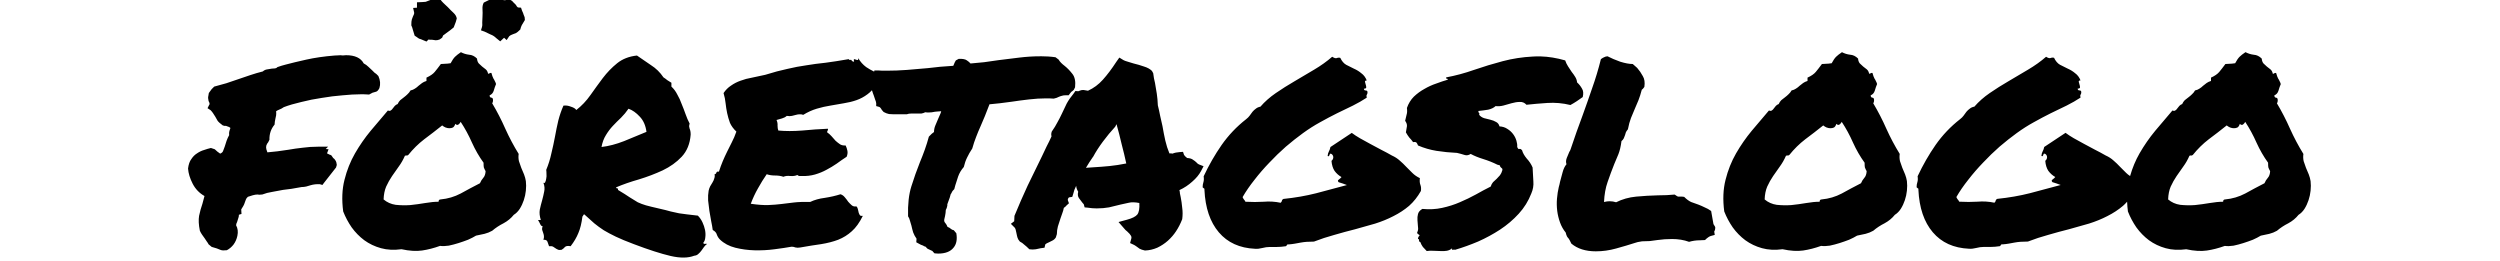 <?xml version="1.0" encoding="UTF-8" standalone="no"?>
<!-- Created with Inkscape (http://www.inkscape.org/) -->

<svg
   xmlns:dc="http://purl.org/dc/elements/1.1/"
   xmlns:cc="http://creativecommons.org/ns#"
   xmlns:rdf="http://www.w3.org/1999/02/22-rdf-syntax-ns#"
   xmlns:svg="http://www.w3.org/2000/svg"
   xmlns="http://www.w3.org/2000/svg"
   xmlns:sodipodi="http://sodipodi.sourceforge.net/DTD/sodipodi-0.dtd"
   xmlns:inkscape="http://www.inkscape.org/namespaces/inkscape"
   width="456"
   height="47.637"
   viewBox="0 0 120.65 12.604"
   version="1.1"
   id="svg8"
   inkscape:version="0.92.1 r15371"
   sodipodi:docname="logo.svg">
  <defs
     id="defs2" />
  <sodipodi:namedview
     id="base"
     pagecolor="#ffffff"
     bordercolor="#666666"
     borderopacity="1.0"
     inkscape:pageopacity="0.0"
     inkscape:pageshadow="2"
     inkscape:zoom="1.4"
     inkscape:cx="352.70569"
     inkscape:cy="-136.79571"
     inkscape:document-units="mm"
     inkscape:current-layer="layer1"
     showgrid="false"
     inkscape:showpageshadow="false"
     showborder="false"
     inkscape:window-width="1920"
     inkscape:window-height="1017"
     inkscape:window-x="-8"
     inkscape:window-y="-8"
     inkscape:window-maximized="1"
     units="px">
    <sodipodi:guide
       position="0,0"
       orientation="0,456"
       id="guide4495"
       inkscape:locked="false" />
    <sodipodi:guide
       position="120.65,0"
       orientation="-47.637,0"
       id="guide4497"
       inkscape:locked="false" />
    <sodipodi:guide
       position="120.65,12.604"
       orientation="0,-456"
       id="guide4499"
       inkscape:locked="false" />
    <sodipodi:guide
       position="0,12.604"
       orientation="47.637,0"
       id="guide4501"
       inkscape:locked="false" />
  </sodipodi:namedview>
  <g
     inkscape:label="Layer 1"
     inkscape:groupmode="layer"
     id="layer1"
     transform="translate(-14.115,-19.506)">
    <path
       style="font-style:normal;font-variant:normal;font-weight:normal;font-stretch:normal;font-size:12.7px;line-height:1.25;font-family:'Permanent Marker';-inkscape-font-specification:'Permanent Marker';letter-spacing:0px;word-spacing:0px;fill:#000000;fill-opacity:1;stroke:none;stroke-width:0.265"
       d="m 35.304,19.333 -0.174,0.074 c -0.141,0.058 -0.244,0.099 -0.31,0.124 -0.058,0.025 -0.112,0.045 -0.161,0.062 -0.05,0.008 -0.103,0.012 -0.161,0.012 -0.058,0 -0.145,0.004 -0.26,0.012 v 0.26 l -0.186,0.012 0.05,0.223 c 0.008,0.041 -0.012,0.107 -0.062,0.198 -0.017,0.041 -0.033,0.087 -0.05,0.136 -0.017,0.05 -0.025,0.145 -0.025,0.285 0.033,0.066 0.058,0.136 0.074,0.211 0.025,0.066 0.054,0.161 0.087,0.285 l 0.112,0.074 c 0.041,0.033 0.079,0.058 0.112,0.074 0.041,0.008 0.107,0.033 0.198,0.074 l 0.149,0.062 0.099,-0.099 c 0.017,0 0.041,0.004 0.074,0.012 h 0.099 l 0.174,0.025 c 0.058,0 0.12,-0.012 0.186,-0.037 l 0.124,-0.087 c 0.025,-0.05 0.037,-0.079 0.037,-0.087 l 0.012,-0.025 c 0.008,-0.008 0.021,-0.017 0.037,-0.025 0.017,-0.008 0.05,-0.033 0.099,-0.074 0.141,-0.099 0.265,-0.194 0.372,-0.285 0.025,-0.058 0.045,-0.112 0.062,-0.161 0.025,-0.05 0.054,-0.141 0.087,-0.273 -0.017,-0.099 -0.07,-0.19 -0.161,-0.273 -0.091,-0.083 -0.182,-0.174 -0.273,-0.273 -0.058,-0.058 -0.128,-0.124 -0.211,-0.198 -0.074,-0.074 -0.12,-0.128 -0.136,-0.161 z m 2.567,0.112 c -0.099,0.033 -0.236,0.095 -0.409,0.186 -0.05,0.091 -0.07,0.194 -0.062,0.31 0.008,0.116 0.008,0.24 0,0.372 -0.008,0.074 -0.012,0.165 -0.012,0.273 0.008,0.107 0.004,0.182 -0.012,0.223 l -0.05,0.161 0.174,0.062 c 0.132,0.058 0.227,0.103 0.285,0.136 0.066,0.025 0.116,0.05 0.149,0.074 0.041,0.025 0.083,0.058 0.124,0.099 0.041,0.033 0.107,0.087 0.198,0.161 l 0.186,-0.174 0.124,0.112 0.124,-0.186 c 0.033,-0.033 0.095,-0.066 0.186,-0.099 0.041,-0.017 0.087,-0.033 0.136,-0.05 0.05,-0.025 0.12,-0.083 0.211,-0.174 0.017,-0.074 0.041,-0.145 0.074,-0.211 0.041,-0.066 0.091,-0.149 0.149,-0.248 l -0.012,-0.136 c -0.017,-0.05 -0.033,-0.091 -0.05,-0.124 -0.008,-0.041 -0.033,-0.103 -0.074,-0.186 l -0.05,-0.149 -0.149,-0.012 c -0.033,-0.017 -0.066,-0.058 -0.099,-0.124 l -0.124,-0.124 c -0.033,-0.05 -0.079,-0.087 -0.136,-0.112 l -0.149,-0.025 c -0.05,0.017 -0.083,0.029 -0.099,0.037 h -0.037 -0.025 c -0.017,-0.008 -0.054,-0.017 -0.112,-0.025 l -0.223,-0.025 c -0.074,-0.008 -0.153,-0.017 -0.236,-0.025 z m -1.513,2.58 c -0.124,0.083 -0.219,0.157 -0.285,0.223 -0.066,0.066 -0.136,0.169 -0.211,0.31 -0.116,0.017 -0.203,0.025 -0.26,0.025 -0.05,0 -0.12,0.004 -0.211,0.012 -0.116,0.157 -0.215,0.285 -0.298,0.384 -0.083,0.099 -0.215,0.19 -0.397,0.273 v 0.161 c -0.083,0.025 -0.153,0.058 -0.211,0.099 -0.058,0.041 -0.116,0.087 -0.174,0.136 -0.05,0.05 -0.107,0.095 -0.174,0.136 -0.058,0.041 -0.128,0.07 -0.211,0.087 -0.041,0.074 -0.091,0.136 -0.149,0.186 -0.05,0.05 -0.107,0.099 -0.174,0.149 -0.058,0.041 -0.116,0.087 -0.174,0.136 -0.05,0.05 -0.091,0.112 -0.124,0.186 -0.05,0.017 -0.095,0.045 -0.136,0.087 l -0.099,0.124 c -0.025,0.041 -0.058,0.074 -0.099,0.099 -0.033,0.025 -0.079,0.025 -0.136,0 -0.265,0.314 -0.542,0.641 -0.831,0.98 -0.281,0.339 -0.533,0.703 -0.757,1.091 -0.223,0.389 -0.393,0.814 -0.508,1.277 -0.116,0.455 -0.136,0.963 -0.062,1.525 0.107,0.273 0.244,0.529 0.409,0.769 0.174,0.24 0.376,0.446 0.608,0.62 0.24,0.174 0.508,0.302 0.806,0.384 0.298,0.083 0.628,0.099 0.992,0.05 0.38,0.083 0.711,0.103 0.992,0.062 0.281,-0.041 0.571,-0.116 0.868,-0.223 0.124,0.017 0.265,0.012 0.422,-0.012 0.157,-0.033 0.314,-0.074 0.471,-0.124 0.157,-0.05 0.31,-0.103 0.459,-0.161 0.149,-0.066 0.277,-0.132 0.384,-0.198 0.141,-0.033 0.277,-0.062 0.409,-0.087 0.132,-0.033 0.256,-0.083 0.372,-0.149 0.165,-0.141 0.347,-0.26 0.546,-0.36 0.198,-0.107 0.364,-0.244 0.496,-0.409 0.107,-0.066 0.203,-0.161 0.285,-0.285 0.083,-0.132 0.149,-0.273 0.198,-0.422 0.05,-0.149 0.083,-0.302 0.099,-0.459 0.017,-0.165 0.017,-0.318 0,-0.459 -0.017,-0.107 -0.045,-0.215 -0.087,-0.322 -0.041,-0.107 -0.087,-0.215 -0.136,-0.322 -0.041,-0.107 -0.079,-0.215 -0.112,-0.322 -0.025,-0.116 -0.029,-0.232 -0.012,-0.347 -0.24,-0.389 -0.455,-0.794 -0.645,-1.215 -0.19,-0.43 -0.401,-0.839 -0.633,-1.228 0.033,-0.05 0.045,-0.112 0.037,-0.186 -0.008,-0.058 -0.037,-0.087 -0.087,-0.087 -0.05,-0.008 -0.074,-0.045 -0.074,-0.112 0.099,-0.041 0.165,-0.116 0.198,-0.223 0.033,-0.116 0.07,-0.223 0.112,-0.322 -0.017,-0.058 -0.037,-0.107 -0.062,-0.149 -0.017,-0.041 -0.037,-0.079 -0.062,-0.112 -0.017,-0.033 -0.033,-0.07 -0.05,-0.112 -0.017,-0.041 -0.033,-0.095 -0.05,-0.161 -0.041,-0.008 -0.07,-0.004 -0.087,0.012 -0.008,0.017 -0.033,0.025 -0.074,0.025 -0.017,-0.091 -0.054,-0.161 -0.112,-0.211 -0.058,-0.05 -0.116,-0.095 -0.174,-0.136 -0.058,-0.05 -0.112,-0.099 -0.161,-0.149 -0.05,-0.058 -0.079,-0.136 -0.087,-0.236 -0.116,-0.116 -0.244,-0.178 -0.384,-0.186 -0.141,-0.017 -0.273,-0.058 -0.397,-0.124 z m 66.65,0 c -0.124,0.083 -0.219,0.157 -0.285,0.223 -0.066,0.066 -0.136,0.169 -0.211,0.31 -0.116,0.017 -0.203,0.025 -0.26,0.025 -0.05,0 -0.12,0.004 -0.211,0.012 -0.116,0.157 -0.215,0.285 -0.298,0.384 -0.083,0.099 -0.215,0.19 -0.397,0.273 v 0.161 c -0.083,0.025 -0.153,0.058 -0.211,0.099 -0.058,0.041 -0.116,0.087 -0.174,0.136 -0.05,0.05 -0.107,0.095 -0.174,0.136 -0.058,0.041 -0.128,0.07 -0.211,0.087 -0.041,0.074 -0.091,0.136 -0.149,0.186 -0.05,0.05 -0.107,0.099 -0.174,0.149 -0.058,0.041 -0.116,0.087 -0.174,0.136 -0.05,0.05 -0.091,0.112 -0.124,0.186 -0.05,0.017 -0.095,0.045 -0.136,0.087 l -0.099,0.124 c -0.025,0.041 -0.058,0.074 -0.099,0.099 -0.033,0.025 -0.079,0.025 -0.136,0 -0.265,0.314 -0.542,0.641 -0.831,0.98 -0.281,0.339 -0.533,0.703 -0.757,1.091 -0.223,0.389 -0.393,0.814 -0.508,1.277 -0.116,0.455 -0.136,0.963 -0.062,1.525 0.107,0.273 0.244,0.529 0.409,0.769 0.174,0.24 0.376,0.446 0.608,0.62 0.24,0.174 0.508,0.302 0.806,0.384 0.298,0.083 0.628,0.099 0.992,0.05 0.38,0.083 0.711,0.103 0.992,0.062 0.281,-0.041 0.571,-0.116 0.868,-0.223 0.124,0.017 0.265,0.012 0.422,-0.012 0.157,-0.033 0.314,-0.074 0.471,-0.124 0.157,-0.05 0.31,-0.103 0.459,-0.161 0.149,-0.066 0.277,-0.132 0.384,-0.198 0.141,-0.033 0.277,-0.062 0.409,-0.087 0.132,-0.033 0.256,-0.083 0.372,-0.149 0.165,-0.141 0.347,-0.26 0.546,-0.36 0.198,-0.107 0.364,-0.244 0.496,-0.409 0.107,-0.066 0.203,-0.161 0.285,-0.285 0.083,-0.132 0.149,-0.273 0.198,-0.422 0.05,-0.149 0.083,-0.302 0.099,-0.459 0.017,-0.165 0.017,-0.318 0,-0.459 -0.017,-0.107 -0.045,-0.215 -0.087,-0.322 -0.041,-0.107 -0.087,-0.215 -0.136,-0.322 -0.041,-0.107 -0.079,-0.215 -0.112,-0.322 -0.025,-0.116 -0.029,-0.232 -0.012,-0.347 -0.24,-0.389 -0.455,-0.794 -0.645,-1.215 -0.19,-0.43 -0.401,-0.839 -0.633,-1.228 0.033,-0.05 0.045,-0.112 0.037,-0.186 -0.008,-0.058 -0.037,-0.087 -0.087,-0.087 -0.05,-0.008 -0.074,-0.045 -0.074,-0.112 0.099,-0.041 0.165,-0.116 0.198,-0.223 0.033,-0.116 0.07,-0.223 0.112,-0.322 -0.017,-0.058 -0.037,-0.107 -0.062,-0.149 -0.017,-0.041 -0.037,-0.079 -0.062,-0.112 -0.017,-0.033 -0.033,-0.07 -0.05,-0.112 -0.017,-0.041 -0.033,-0.095 -0.05,-0.161 -0.041,-0.008 -0.07,-0.004 -0.087,0.012 -0.008,0.017 -0.033,0.025 -0.074,0.025 -0.017,-0.091 -0.054,-0.161 -0.112,-0.211 -0.058,-0.05 -0.116,-0.095 -0.174,-0.136 -0.058,-0.05 -0.112,-0.099 -0.161,-0.149 -0.05,-0.058 -0.079,-0.136 -0.087,-0.236 -0.116,-0.116 -0.244,-0.178 -0.384,-0.186 -0.141,-0.017 -0.273,-0.058 -0.397,-0.124 z m 19.472,0 c -0.124,0.083 -0.219,0.157 -0.285,0.223 -0.066,0.066 -0.136,0.169 -0.211,0.31 -0.116,0.017 -0.203,0.025 -0.26,0.025 -0.05,0 -0.12,0.004 -0.211,0.012 -0.116,0.157 -0.215,0.285 -0.298,0.384 -0.083,0.099 -0.215,0.19 -0.397,0.273 v 0.161 c -0.083,0.025 -0.153,0.058 -0.211,0.099 -0.058,0.041 -0.116,0.087 -0.174,0.136 -0.05,0.05 -0.107,0.095 -0.174,0.136 -0.058,0.041 -0.128,0.07 -0.211,0.087 -0.041,0.074 -0.091,0.136 -0.149,0.186 -0.05,0.05 -0.107,0.099 -0.174,0.149 -0.058,0.041 -0.116,0.087 -0.174,0.136 -0.05,0.05 -0.091,0.112 -0.124,0.186 -0.05,0.017 -0.095,0.045 -0.136,0.087 l -0.099,0.124 c -0.025,0.041 -0.058,0.074 -0.099,0.099 -0.033,0.025 -0.079,0.025 -0.136,0 -0.265,0.314 -0.542,0.641 -0.831,0.98 -0.281,0.339 -0.533,0.703 -0.757,1.091 -0.193,0.336 -0.344,0.701 -0.456,1.093 -0.069,-0.045 -0.133,-0.095 -0.189,-0.15 l -0.298,-0.298 c -0.099,-0.107 -0.203,-0.207 -0.31,-0.298 -0.107,-0.099 -0.236,-0.182 -0.384,-0.248 -0.157,-0.091 -0.327,-0.182 -0.508,-0.273 -0.182,-0.099 -0.36,-0.194 -0.533,-0.285 -0.174,-0.091 -0.339,-0.182 -0.496,-0.273 -0.157,-0.091 -0.289,-0.178 -0.397,-0.26 l -1.029,0.682 c -0.017,0.083 -0.041,0.153 -0.074,0.211 -0.033,0.058 -0.054,0.132 -0.062,0.223 0.033,0.017 0.054,0.017 0.062,0 0.017,-0.017 0.025,-0.033 0.025,-0.05 l 0.025,-0.05 c 0.008,-0.017 0.033,-0.017 0.074,0 0.058,0.041 0.087,0.095 0.087,0.161 0,0.066 -0.029,0.124 -0.087,0.174 0.017,0.198 0.066,0.36 0.149,0.484 0.091,0.124 0.203,0.223 0.335,0.298 -0.033,0.041 -0.079,0.083 -0.136,0.124 -0.05,0.033 -0.05,0.074 0,0.124 0.116,0.033 0.248,0.079 0.397,0.136 -0.504,0.132 -1,0.265 -1.488,0.397 -0.488,0.124 -1.013,0.215 -1.575,0.273 -0.041,0.017 -0.066,0.045 -0.074,0.087 -0.008,0.041 -0.029,0.074 -0.062,0.099 -0.273,-0.058 -0.546,-0.074 -0.819,-0.05 -0.273,0.017 -0.566,0.017 -0.881,0 -0.017,-0.041 -0.041,-0.079 -0.074,-0.112 -0.025,-0.033 -0.045,-0.07 -0.062,-0.112 0.157,-0.273 0.347,-0.55 0.571,-0.831 0.223,-0.289 0.463,-0.566 0.719,-0.831 0.256,-0.273 0.521,-0.529 0.794,-0.769 0.281,-0.24 0.558,-0.459 0.831,-0.657 0.273,-0.198 0.546,-0.372 0.819,-0.521 0.281,-0.157 0.554,-0.302 0.819,-0.434 0.273,-0.132 0.529,-0.256 0.769,-0.372 0.248,-0.124 0.471,-0.252 0.67,-0.384 -0.017,-0.066 -0.017,-0.112 0,-0.136 0.025,-0.033 0.037,-0.074 0.037,-0.124 0,-0.058 -0.029,-0.087 -0.087,-0.087 -0.058,0 -0.087,-0.029 -0.087,-0.087 0.074,0 0.112,-0.021 0.112,-0.062 0,-0.041 -0.008,-0.087 -0.025,-0.136 -0.017,-0.05 -0.029,-0.095 -0.037,-0.136 0,-0.041 0.029,-0.062 0.087,-0.062 -0.058,-0.149 -0.145,-0.265 -0.26,-0.347 -0.107,-0.091 -0.227,-0.165 -0.36,-0.223 -0.124,-0.066 -0.248,-0.128 -0.372,-0.186 -0.116,-0.066 -0.211,-0.178 -0.285,-0.335 -0.058,-0.017 -0.116,-0.012 -0.174,0.012 -0.05,0.017 -0.12,-0.004 -0.211,-0.062 -0.256,0.223 -0.546,0.43 -0.868,0.62 -0.314,0.19 -0.628,0.376 -0.943,0.558 -0.314,0.182 -0.616,0.372 -0.905,0.571 -0.289,0.198 -0.537,0.418 -0.744,0.657 -0.091,0.017 -0.165,0.05 -0.223,0.099 -0.058,0.041 -0.112,0.091 -0.161,0.149 -0.041,0.058 -0.087,0.12 -0.136,0.186 -0.041,0.058 -0.099,0.116 -0.174,0.174 -0.455,0.356 -0.848,0.769 -1.178,1.24 -0.322,0.463 -0.612,0.967 -0.868,1.513 0.017,0.116 0.012,0.211 -0.012,0.285 -0.025,0.074 -0.037,0.157 -0.037,0.248 0.017,0.017 0.037,0.033 0.062,0.05 0.025,0.008 0.033,0.033 0.025,0.074 0.041,0.868 0.273,1.55 0.695,2.046 0.422,0.496 1.005,0.761 1.749,0.794 0.107,0.008 0.223,-0.004 0.347,-0.037 0.124,-0.033 0.244,-0.05 0.36,-0.05 h 0.335 c 0.132,0 0.281,-0.012 0.446,-0.037 0.025,-0.017 0.041,-0.037 0.05,-0.062 0.017,-0.025 0.045,-0.033 0.087,-0.025 0.107,-0.008 0.207,-0.021 0.298,-0.037 l 0.273,-0.05 c 0.091,-0.017 0.186,-0.029 0.285,-0.037 0.099,-0.008 0.219,-0.012 0.36,-0.012 0.322,-0.124 0.649,-0.232 0.98,-0.322 0.339,-0.099 0.674,-0.19 1.005,-0.273 0.331,-0.091 0.653,-0.182 0.967,-0.273 0.314,-0.099 0.608,-0.219 0.881,-0.36 0.281,-0.141 0.533,-0.306 0.757,-0.496 0.069,-0.062 0.134,-0.128 0.197,-0.198 0.006,0.153 0.017,0.309 0.039,0.471 0.107,0.273 0.244,0.529 0.409,0.769 0.174,0.24 0.376,0.446 0.608,0.62 0.24,0.174 0.509,0.302 0.806,0.384 0.298,0.083 0.628,0.099 0.992,0.05 0.38,0.083 0.711,0.103 0.992,0.062 0.281,-0.041 0.571,-0.116 0.868,-0.223 0.124,0.017 0.265,0.012 0.422,-0.012 0.157,-0.033 0.314,-0.074 0.471,-0.124 0.157,-0.05 0.31,-0.103 0.459,-0.161 0.149,-0.066 0.277,-0.132 0.384,-0.198 0.141,-0.033 0.277,-0.062 0.409,-0.087 0.132,-0.033 0.256,-0.083 0.372,-0.149 0.165,-0.141 0.347,-0.26 0.546,-0.36 0.198,-0.107 0.364,-0.244 0.496,-0.409 0.107,-0.066 0.203,-0.161 0.285,-0.285 0.083,-0.132 0.149,-0.273 0.198,-0.422 0.05,-0.149 0.083,-0.302 0.099,-0.459 0.017,-0.165 0.017,-0.318 0,-0.459 -0.017,-0.107 -0.045,-0.215 -0.087,-0.322 -0.041,-0.107 -0.087,-0.215 -0.136,-0.322 -0.041,-0.107 -0.079,-0.215 -0.112,-0.322 -0.025,-0.116 -0.029,-0.232 -0.012,-0.347 -0.24,-0.389 -0.455,-0.794 -0.645,-1.215 -0.19,-0.43 -0.401,-0.839 -0.633,-1.228 0.033,-0.05 0.045,-0.112 0.037,-0.186 -0.008,-0.058 -0.037,-0.087 -0.087,-0.087 -0.05,-0.008 -0.074,-0.045 -0.074,-0.112 0.099,-0.041 0.165,-0.116 0.198,-0.223 0.033,-0.116 0.07,-0.223 0.112,-0.322 -0.017,-0.058 -0.037,-0.107 -0.062,-0.149 -0.017,-0.041 -0.037,-0.079 -0.062,-0.112 -0.017,-0.033 -0.033,-0.07 -0.05,-0.112 -0.017,-0.041 -0.033,-0.095 -0.05,-0.161 -0.041,-0.008 -0.07,-0.004 -0.087,0.012 -0.008,0.017 -0.033,0.025 -0.074,0.025 -0.017,-0.091 -0.054,-0.161 -0.112,-0.211 -0.058,-0.05 -0.116,-0.095 -0.174,-0.136 -0.058,-0.05 -0.112,-0.099 -0.161,-0.149 -0.05,-0.058 -0.079,-0.136 -0.087,-0.236 -0.116,-0.116 -0.244,-0.178 -0.384,-0.186 -0.141,-0.017 -0.273,-0.058 -0.397,-0.124 z m -91.963,0.149 -0.26,0.012 c -0.504,0.041 -0.959,0.107 -1.364,0.198 -0.405,0.091 -0.732,0.169 -0.98,0.236 -0.132,0.033 -0.269,0.074 -0.409,0.124 -0.025,0.033 -0.062,0.054 -0.112,0.062 -0.05,0.008 -0.103,0.012 -0.161,0.012 -0.066,0.008 -0.141,0.021 -0.223,0.037 -0.074,0.008 -0.145,0.041 -0.211,0.099 -0.198,0.05 -0.397,0.107 -0.595,0.174 -0.198,0.066 -0.393,0.132 -0.583,0.198 -0.19,0.066 -0.384,0.132 -0.583,0.198 -0.198,0.058 -0.393,0.112 -0.583,0.161 l -0.124,0.124 c -0.008,0.017 -0.054,0.079 -0.136,0.186 l -0.025,0.149 c -0.017,0.05 -0.012,0.128 0.012,0.236 0.033,0.058 0.05,0.103 0.05,0.136 0,0.025 -0.008,0.045 -0.025,0.062 l -0.074,0.149 0.149,0.099 c 0.041,0.041 0.079,0.087 0.112,0.136 0.033,0.05 0.07,0.107 0.112,0.174 0.041,0.066 0.079,0.132 0.112,0.198 0.041,0.058 0.124,0.132 0.248,0.223 0.033,0.008 0.062,0.017 0.087,0.025 h 0.074 c 0.05,0.017 0.083,0.029 0.099,0.037 0.025,0 0.062,0.021 0.112,0.062 -0.017,0.041 -0.033,0.091 -0.05,0.149 -0.017,0.058 -0.021,0.124 -0.012,0.198 -0.05,0.091 -0.091,0.182 -0.124,0.273 -0.033,0.091 -0.062,0.182 -0.087,0.273 l -0.074,0.198 c -0.017,0.066 -0.066,0.116 -0.149,0.149 -0.041,-0.033 -0.087,-0.066 -0.136,-0.099 -0.041,-0.033 -0.083,-0.07 -0.124,-0.112 l -0.186,-0.062 c -0.107,0.025 -0.219,0.058 -0.335,0.099 -0.116,0.033 -0.227,0.087 -0.335,0.161 -0.107,0.066 -0.198,0.157 -0.273,0.273 -0.083,0.107 -0.136,0.26 -0.161,0.459 0.017,0.232 0.091,0.475 0.223,0.732 0.132,0.256 0.322,0.455 0.571,0.595 -0.017,0.066 -0.033,0.128 -0.05,0.186 -0.017,0.058 -0.033,0.12 -0.05,0.186 -0.066,0.19 -0.12,0.384 -0.161,0.583 -0.033,0.19 -0.021,0.43 0.037,0.719 0.033,0.074 0.07,0.141 0.112,0.198 l 0.124,0.174 0.099,0.149 c 0.033,0.041 0.062,0.087 0.087,0.136 l 0.149,0.124 c 0.041,0.008 0.083,0.021 0.124,0.037 0.041,0.008 0.083,0.021 0.124,0.037 0.066,0.025 0.128,0.05 0.186,0.074 0.066,0.025 0.165,0.029 0.298,0.012 0.124,-0.066 0.232,-0.157 0.322,-0.273 0.091,-0.124 0.153,-0.265 0.186,-0.422 0.041,-0.19 0.021,-0.36 -0.062,-0.508 0,-0.025 0.004,-0.05 0.012,-0.074 0.008,-0.025 0.021,-0.054 0.037,-0.087 0.017,-0.05 0.033,-0.103 0.05,-0.161 0.025,-0.058 0.037,-0.12 0.037,-0.186 h 0.012 c 0,-0.008 0.037,-0.021 0.112,-0.037 l -0.012,-0.223 c 0.041,-0.058 0.074,-0.112 0.099,-0.161 0.033,-0.058 0.058,-0.116 0.074,-0.174 0.017,-0.05 0.033,-0.095 0.05,-0.136 0.017,-0.05 0.05,-0.095 0.099,-0.136 0.074,-0.025 0.153,-0.05 0.236,-0.074 0.083,-0.025 0.165,-0.037 0.248,-0.037 0.017,0 0.033,0.004 0.05,0.012 0.017,0 0.07,-0.004 0.161,-0.012 0.149,-0.058 0.306,-0.099 0.471,-0.124 0.174,-0.033 0.351,-0.066 0.533,-0.099 l 0.397,-0.05 c 0.132,-0.025 0.298,-0.054 0.496,-0.087 0.074,0 0.149,-0.008 0.223,-0.025 0.074,-0.025 0.145,-0.045 0.211,-0.062 0.141,-0.041 0.289,-0.058 0.446,-0.05 l 0.124,0.037 0.074,-0.099 0.583,-0.744 0.037,-0.124 c -0.008,-0.091 -0.029,-0.161 -0.062,-0.211 -0.033,-0.058 -0.07,-0.099 -0.112,-0.124 l -0.087,-0.124 c -0.025,-0.017 -0.054,-0.029 -0.087,-0.037 -0.025,-0.017 -0.066,-0.037 -0.124,-0.062 l 0.074,-0.198 -0.136,-0.012 0.112,-0.112 h -0.484 c -0.256,0 -0.504,0.017 -0.744,0.05 -0.232,0.025 -0.463,0.058 -0.695,0.099 -0.182,0.025 -0.356,0.05 -0.521,0.074 -0.157,0.017 -0.318,0.033 -0.484,0.05 l -0.05,-0.149 c -0.017,-0.066 -0.017,-0.128 0,-0.186 0.025,-0.066 0.054,-0.116 0.087,-0.149 l 0.062,-0.124 c -0.008,-0.281 0.074,-0.525 0.248,-0.732 0.008,-0.05 0.012,-0.095 0.012,-0.136 0.008,-0.05 0.017,-0.095 0.025,-0.136 0.017,-0.058 0.029,-0.116 0.037,-0.174 0.008,-0.066 0.008,-0.132 0,-0.198 0.05,-0.033 0.087,-0.054 0.112,-0.062 0.107,-0.041 0.194,-0.087 0.26,-0.136 0.24,-0.091 0.521,-0.174 0.843,-0.248 0.322,-0.083 0.653,-0.149 0.992,-0.198 0.339,-0.058 0.67,-0.099 0.992,-0.124 0.331,-0.033 0.62,-0.05 0.868,-0.05 h 0.174 c 0.058,0 0.141,0.004 0.248,0.012 l 0.161,-0.087 0.174,-0.05 c 0.058,-0.017 0.112,-0.074 0.161,-0.174 0.058,-0.19 0.041,-0.384 -0.05,-0.583 l -0.099,-0.099 c -0.025,-0.017 -0.054,-0.037 -0.087,-0.062 l -0.112,-0.112 c -0.058,-0.058 -0.12,-0.116 -0.186,-0.174 -0.066,-0.066 -0.141,-0.12 -0.223,-0.161 -0.141,-0.265 -0.426,-0.397 -0.856,-0.397 -0.05,0 -0.099,0.004 -0.149,0.012 -0.05,0 -0.099,-0.004 -0.149,-0.012 z m 14.337,0.012 c -0.38,0.041 -0.699,0.165 -0.955,0.372 -0.256,0.207 -0.488,0.446 -0.695,0.719 -0.198,0.265 -0.397,0.537 -0.595,0.819 -0.198,0.281 -0.426,0.521 -0.682,0.719 -0.041,-0.066 -0.128,-0.12 -0.26,-0.161 -0.124,-0.05 -0.244,-0.066 -0.36,-0.05 -0.099,0.223 -0.182,0.463 -0.248,0.719 -0.058,0.248 -0.112,0.508 -0.161,0.781 -0.05,0.265 -0.107,0.533 -0.174,0.806 -0.058,0.273 -0.141,0.537 -0.248,0.794 0.008,0.05 0.012,0.116 0.012,0.198 0.008,0.074 0.004,0.149 -0.012,0.223 -0.008,0.066 -0.025,0.124 -0.05,0.174 -0.017,0.041 -0.045,0.05 -0.087,0.025 0.058,0.149 0.07,0.294 0.037,0.434 -0.025,0.132 -0.058,0.273 -0.099,0.422 -0.041,0.141 -0.079,0.289 -0.112,0.446 -0.025,0.149 -0.008,0.314 0.05,0.496 h -0.136 c 0.041,0.066 0.079,0.136 0.112,0.211 0.033,0.066 0.07,0.095 0.112,0.087 -0.025,0.066 -0.033,0.124 -0.025,0.174 l 0.05,0.149 c 0.017,0.041 0.029,0.091 0.037,0.149 0.008,0.05 0,0.112 -0.025,0.186 0.107,-0.008 0.174,0.025 0.198,0.099 0.025,0.066 0.05,0.136 0.074,0.211 0.091,-0.008 0.157,0 0.198,0.025 0.041,0.025 0.079,0.05 0.112,0.074 0.033,0.025 0.07,0.045 0.112,0.062 0.041,0.025 0.103,0.029 0.186,0.012 0.066,-0.041 0.12,-0.087 0.161,-0.136 0.05,-0.05 0.141,-0.062 0.273,-0.037 0.165,-0.215 0.289,-0.426 0.372,-0.633 0.091,-0.207 0.157,-0.475 0.198,-0.806 0.025,-0.008 0.037,-0.025 0.037,-0.05 0.008,-0.025 0.025,-0.041 0.05,-0.05 0.182,0.165 0.343,0.31 0.484,0.434 0.141,0.116 0.294,0.227 0.459,0.335 0.165,0.099 0.36,0.203 0.583,0.31 0.223,0.107 0.513,0.227 0.868,0.36 0.719,0.273 1.311,0.463 1.774,0.571 0.463,0.107 0.843,0.103 1.141,-0.012 0.083,-0.008 0.149,-0.037 0.198,-0.087 0.058,-0.05 0.107,-0.103 0.149,-0.161 l 0.124,-0.174 c 0.041,-0.058 0.091,-0.107 0.149,-0.149 -0.041,-0.008 -0.083,-0.008 -0.124,0 -0.033,0 -0.054,-0.017 -0.062,-0.05 0.058,-0.066 0.091,-0.153 0.099,-0.26 0.017,-0.116 0.012,-0.236 -0.012,-0.36 -0.025,-0.124 -0.066,-0.248 -0.124,-0.372 -0.058,-0.124 -0.132,-0.232 -0.223,-0.322 -0.223,-0.025 -0.401,-0.045 -0.533,-0.062 -0.132,-0.017 -0.256,-0.033 -0.372,-0.05 -0.116,-0.025 -0.248,-0.054 -0.397,-0.087 -0.141,-0.041 -0.339,-0.091 -0.595,-0.149 -0.256,-0.058 -0.459,-0.107 -0.608,-0.149 -0.141,-0.041 -0.273,-0.091 -0.397,-0.149 -0.116,-0.066 -0.244,-0.145 -0.384,-0.236 -0.132,-0.091 -0.322,-0.211 -0.571,-0.36 0.017,-0.05 0.004,-0.074 -0.037,-0.074 -0.033,0 -0.05,-0.017 -0.05,-0.05 0.331,-0.141 0.699,-0.269 1.104,-0.384 0.405,-0.124 0.785,-0.269 1.141,-0.434 0.364,-0.174 0.67,-0.393 0.918,-0.657 0.256,-0.273 0.401,-0.628 0.434,-1.067 0,-0.066 -0.004,-0.12 -0.012,-0.161 -0.008,-0.05 -0.021,-0.091 -0.037,-0.124 -0.008,-0.041 -0.017,-0.079 -0.025,-0.112 0,-0.041 0.008,-0.087 0.025,-0.136 -0.074,-0.141 -0.141,-0.294 -0.198,-0.459 -0.058,-0.165 -0.12,-0.327 -0.186,-0.484 -0.058,-0.165 -0.128,-0.318 -0.211,-0.459 -0.074,-0.149 -0.169,-0.277 -0.285,-0.384 v -0.186 l -0.198,-0.124 c -0.058,-0.05 -0.12,-0.095 -0.186,-0.136 C 45.974,23 45.771,22.801 45.523,22.644 45.275,22.479 45.052,22.326 44.853,22.185 Z m 19.447,0.037 c -0.322,0 -0.653,0.021 -0.992,0.062 -0.339,0.041 -0.674,0.083 -1.005,0.124 -0.24,0.033 -0.471,0.066 -0.695,0.099 -0.223,0.025 -0.442,0.045 -0.657,0.062 -0.041,-0.05 -0.099,-0.099 -0.174,-0.149 -0.074,-0.058 -0.207,-0.083 -0.397,-0.074 l -0.136,0.074 c -0.017,0.033 -0.033,0.062 -0.05,0.087 -0.008,0.025 -0.033,0.083 -0.074,0.174 -0.438,0.025 -0.847,0.062 -1.228,0.112 -0.347,0.033 -0.686,0.062 -1.017,0.087 -0.331,0.025 -0.653,0.037 -0.967,0.037 h -0.211 c -0.066,0 -0.132,-0.004 -0.198,-0.012 h -0.186 l -0.013,0.057 c -0.136,-0.067 -0.266,-0.138 -0.384,-0.219 -0.157,-0.116 -0.285,-0.26 -0.384,-0.434 0.008,0.041 0.004,0.07 -0.012,0.087 -0.017,0.008 -0.037,0.008 -0.062,0 -0.017,-0.008 -0.041,-0.017 -0.074,-0.025 -0.025,-0.008 -0.045,-0.012 -0.062,-0.012 v 0.062 c 0.008,0.017 0.012,0.037 0.012,0.062 -0.066,0 -0.112,-0.029 -0.136,-0.087 h -0.087 c -0.017,0 -0.029,-0.012 -0.037,-0.037 -0.422,0.074 -0.794,0.132 -1.116,0.174 -0.322,0.033 -0.633,0.074 -0.93,0.124 -0.298,0.041 -0.604,0.099 -0.918,0.174 -0.314,0.066 -0.67,0.161 -1.067,0.285 -0.223,0.05 -0.434,0.095 -0.633,0.136 -0.198,0.033 -0.384,0.083 -0.558,0.149 -0.165,0.058 -0.318,0.136 -0.459,0.236 -0.141,0.091 -0.26,0.211 -0.36,0.36 0.05,0.165 0.083,0.331 0.099,0.496 0.017,0.157 0.041,0.314 0.074,0.471 0.033,0.157 0.079,0.314 0.136,0.471 0.066,0.149 0.169,0.289 0.31,0.422 -0.066,0.19 -0.141,0.364 -0.223,0.521 l -0.223,0.446 c -0.074,0.149 -0.145,0.302 -0.211,0.459 -0.066,0.157 -0.128,0.327 -0.186,0.508 -0.066,-0.017 -0.107,0 -0.124,0.05 -0.008,0.041 -0.037,0.066 -0.087,0.074 0.017,0.066 0.012,0.132 -0.012,0.198 -0.017,0.066 -0.045,0.132 -0.087,0.198 -0.033,0.058 -0.07,0.12 -0.112,0.186 -0.033,0.066 -0.058,0.136 -0.074,0.211 -0.025,0.141 -0.033,0.298 -0.025,0.471 0.017,0.165 0.037,0.335 0.062,0.508 0.033,0.165 0.062,0.331 0.087,0.496 0.033,0.157 0.058,0.298 0.074,0.422 0.107,0.058 0.174,0.132 0.198,0.223 0.033,0.091 0.083,0.169 0.149,0.236 0.198,0.19 0.446,0.322 0.744,0.397 0.298,0.074 0.608,0.116 0.93,0.124 0.322,0.008 0.641,-0.008 0.955,-0.05 0.322,-0.041 0.599,-0.083 0.831,-0.124 0.066,0 0.128,0.012 0.186,0.037 0.066,0.017 0.145,0.017 0.236,0 0.372,-0.066 0.707,-0.12 1.005,-0.161 0.306,-0.05 0.579,-0.12 0.819,-0.211 0.248,-0.099 0.467,-0.236 0.657,-0.409 0.198,-0.174 0.376,-0.422 0.533,-0.744 -0.066,0.008 -0.112,0 -0.136,-0.025 -0.025,-0.033 -0.045,-0.074 -0.062,-0.124 -0.008,-0.05 -0.021,-0.103 -0.037,-0.161 -0.008,-0.058 -0.033,-0.107 -0.074,-0.149 -0.091,0.017 -0.165,0 -0.223,-0.05 -0.058,-0.05 -0.116,-0.107 -0.174,-0.174 -0.05,-0.074 -0.103,-0.145 -0.161,-0.211 -0.058,-0.074 -0.128,-0.124 -0.211,-0.149 -0.232,0.074 -0.484,0.132 -0.757,0.174 -0.265,0.033 -0.5,0.099 -0.707,0.198 -0.306,-0.008 -0.566,0 -0.781,0.025 -0.207,0.025 -0.409,0.05 -0.608,0.074 -0.198,0.025 -0.409,0.041 -0.633,0.05 -0.223,0.008 -0.504,-0.012 -0.843,-0.062 0.099,-0.265 0.215,-0.513 0.347,-0.744 0.132,-0.24 0.273,-0.467 0.422,-0.682 0.116,0.041 0.248,0.062 0.397,0.062 0.157,0 0.294,0.021 0.409,0.062 0.091,-0.041 0.203,-0.054 0.335,-0.037 0.141,0.008 0.252,-0.008 0.335,-0.05 0.041,0.033 0.074,0.05 0.099,0.05 h 0.112 c 0.232,0.008 0.446,-0.017 0.645,-0.074 0.198,-0.058 0.38,-0.132 0.546,-0.223 0.174,-0.091 0.339,-0.19 0.496,-0.298 0.157,-0.116 0.318,-0.227 0.484,-0.335 0.041,-0.099 0.054,-0.194 0.037,-0.285 -0.017,-0.091 -0.045,-0.178 -0.087,-0.26 -0.099,0.008 -0.186,-0.008 -0.26,-0.05 -0.074,-0.05 -0.149,-0.107 -0.223,-0.174 l -0.198,-0.223 c -0.066,-0.074 -0.136,-0.136 -0.211,-0.186 0,-0.041 0.008,-0.07 0.025,-0.087 0.017,-0.017 0.021,-0.045 0.012,-0.087 -0.405,0.017 -0.819,0.045 -1.24,0.087 -0.422,0.033 -0.806,0.033 -1.153,0 -0.025,-0.066 -0.037,-0.145 -0.037,-0.236 0.008,-0.091 -0.008,-0.182 -0.05,-0.273 0.091,-0.025 0.178,-0.05 0.26,-0.074 0.091,-0.025 0.17,-0.066 0.236,-0.124 0.099,0.017 0.182,0.017 0.248,0 0.074,-0.017 0.141,-0.033 0.198,-0.05 0.058,-0.017 0.112,-0.025 0.161,-0.025 0.058,-0.008 0.12,0 0.186,0.025 0.215,-0.132 0.434,-0.232 0.657,-0.298 0.223,-0.066 0.442,-0.116 0.657,-0.149 0.223,-0.041 0.438,-0.079 0.645,-0.112 0.215,-0.033 0.418,-0.083 0.608,-0.149 0.19,-0.066 0.368,-0.161 0.533,-0.285 0.077,-0.055 0.148,-0.121 0.217,-0.195 0.029,0.094 0.059,0.186 0.093,0.269 0.025,0.066 0.045,0.128 0.062,0.186 0.025,0.05 0.041,0.107 0.05,0.174 v 0.136 l 0.136,0.037 c 0.041,0.008 0.087,0.058 0.136,0.149 l 0.087,0.099 c 0.091,0.05 0.178,0.083 0.26,0.099 0.083,0.008 0.157,0.012 0.223,0.012 h 0.149 0.149 0.112 0.223 c 0.058,-0.025 0.136,-0.037 0.236,-0.037 h 0.149 0.149 0.174 c 0.058,-0.008 0.12,-0.029 0.186,-0.062 0.033,0.008 0.087,0.012 0.161,0.012 0.099,0 0.203,-0.012 0.31,-0.037 0.05,-0.008 0.095,-0.012 0.136,-0.012 0.05,-0.008 0.103,-0.012 0.161,-0.012 -0.008,0.05 -0.029,0.107 -0.062,0.174 -0.025,0.066 -0.054,0.132 -0.087,0.198 -0.05,0.107 -0.095,0.215 -0.136,0.322 -0.041,0.099 -0.062,0.203 -0.062,0.31 -0.017,0.008 -0.054,0.037 -0.112,0.087 l -0.136,0.136 c -0.058,0.215 -0.124,0.426 -0.198,0.633 -0.074,0.207 -0.153,0.409 -0.236,0.608 -0.149,0.372 -0.285,0.757 -0.409,1.153 -0.124,0.389 -0.178,0.872 -0.161,1.451 0.041,0.058 0.07,0.124 0.087,0.198 0.025,0.074 0.05,0.157 0.074,0.248 0.025,0.116 0.054,0.227 0.087,0.335 0.041,0.107 0.095,0.207 0.161,0.298 0,0.033 -0.004,0.091 -0.012,0.174 l 0.136,0.074 c 0.05,0.033 0.116,0.062 0.198,0.087 0.017,0.017 0.037,0.029 0.062,0.037 0.025,0 0.045,0.008 0.062,0.025 0.041,0.058 0.087,0.095 0.136,0.112 0.05,0.025 0.112,0.054 0.186,0.087 0.008,0.017 0.041,0.054 0.099,0.112 l 0.174,0.012 c 0.347,0 0.595,-0.095 0.744,-0.285 0.141,-0.165 0.186,-0.397 0.136,-0.695 l -0.124,-0.149 c -0.058,-0.008 -0.12,-0.041 -0.186,-0.099 -0.017,-0.017 -0.037,-0.029 -0.062,-0.037 -0.025,-0.008 -0.045,-0.021 -0.062,-0.037 -0.017,-0.05 -0.037,-0.091 -0.062,-0.124 l -0.074,-0.099 c -0.017,-0.041 -0.021,-0.083 -0.012,-0.124 0.008,-0.05 0.021,-0.103 0.037,-0.161 l 0.025,-0.149 c 0.008,-0.05 0.012,-0.099 0.012,-0.149 0.033,-0.05 0.058,-0.12 0.074,-0.211 -0.008,-0.025 -0.004,-0.058 0.012,-0.099 0.017,-0.05 0.033,-0.095 0.05,-0.136 0.041,-0.099 0.074,-0.203 0.099,-0.31 0.033,-0.041 0.054,-0.079 0.062,-0.112 0.017,-0.033 0.054,-0.079 0.112,-0.136 l 0.05,-0.186 c 0.041,-0.116 0.087,-0.256 0.136,-0.422 0.058,-0.165 0.149,-0.318 0.273,-0.459 0.041,-0.174 0.095,-0.327 0.161,-0.459 0.066,-0.141 0.149,-0.285 0.248,-0.434 0.058,-0.207 0.12,-0.393 0.186,-0.558 0.066,-0.174 0.136,-0.343 0.211,-0.508 0.074,-0.165 0.145,-0.331 0.211,-0.496 0.066,-0.165 0.141,-0.356 0.223,-0.571 0.149,-0.017 0.314,-0.033 0.496,-0.05 0.182,-0.025 0.372,-0.05 0.571,-0.074 0.273,-0.041 0.554,-0.079 0.843,-0.112 0.289,-0.033 0.558,-0.05 0.806,-0.05 h 0.174 c 0.05,0 0.12,0.004 0.211,0.012 0.05,-0.017 0.095,-0.029 0.136,-0.037 0.041,-0.017 0.079,-0.033 0.112,-0.05 0.058,-0.025 0.107,-0.041 0.149,-0.05 0.041,-0.017 0.103,-0.025 0.186,-0.025 h 0.136 l 0.124,-0.161 c 0.05,-0.033 0.091,-0.066 0.124,-0.099 l 0.062,-0.124 c 0.033,-0.289 -0.012,-0.508 -0.136,-0.657 -0.116,-0.149 -0.236,-0.273 -0.36,-0.372 -0.066,-0.05 -0.124,-0.099 -0.174,-0.149 -0.05,-0.05 -0.091,-0.103 -0.124,-0.161 l -0.149,-0.112 c -0.116,-0.017 -0.236,-0.029 -0.36,-0.037 -0.124,-0.008 -0.256,-0.012 -0.397,-0.012 z m 27.397,0 c -0.033,0 -0.062,0.004 -0.087,0.012 -0.025,0.008 -0.045,0.017 -0.062,0.025 -0.05,0.017 -0.107,0.05 -0.174,0.099 -0.124,0.496 -0.265,0.963 -0.422,1.401 -0.149,0.438 -0.306,0.885 -0.471,1.339 -0.091,0.248 -0.186,0.508 -0.285,0.781 -0.091,0.265 -0.186,0.542 -0.285,0.831 -0.008,0.017 -0.017,0.037 -0.025,0.062 -0.008,0.017 -0.021,0.037 -0.037,0.062 -0.041,0.091 -0.083,0.19 -0.124,0.298 -0.041,0.107 -0.045,0.207 -0.012,0.298 -0.083,0.099 -0.145,0.227 -0.186,0.384 -0.041,0.149 -0.083,0.302 -0.124,0.459 -0.017,0.091 -0.037,0.178 -0.062,0.26 -0.041,0.174 -0.07,0.36 -0.087,0.558 -0.017,0.198 -0.012,0.397 0.012,0.595 0.025,0.19 0.07,0.376 0.136,0.558 0.066,0.182 0.157,0.343 0.273,0.484 0.017,0.074 0.037,0.136 0.062,0.186 0.025,0.041 0.054,0.079 0.087,0.112 0.017,0.033 0.033,0.062 0.05,0.087 0.017,0.025 0.041,0.074 0.074,0.149 0.298,0.248 0.69,0.372 1.178,0.372 0.331,0 0.657,-0.045 0.98,-0.136 0.331,-0.091 0.637,-0.182 0.918,-0.273 0.041,-0.017 0.083,-0.029 0.124,-0.037 0.041,-0.008 0.112,-0.021 0.211,-0.037 0.124,0 0.248,-0.004 0.372,-0.012 l 0.372,-0.05 c 0.116,-0.017 0.232,-0.029 0.347,-0.037 0.124,-0.008 0.244,-0.012 0.36,-0.012 0.298,0 0.571,0.045 0.819,0.136 0.174,-0.05 0.343,-0.074 0.508,-0.074 0.083,0 0.17,-0.004 0.26,-0.012 0.058,-0.058 0.112,-0.103 0.161,-0.136 0.05,-0.041 0.153,-0.079 0.31,-0.112 l -0.025,-0.161 c 0.033,-0.05 0.05,-0.107 0.05,-0.174 0.008,-0.033 -0.021,-0.095 -0.087,-0.186 l -0.112,-0.633 c -0.099,-0.074 -0.203,-0.132 -0.31,-0.174 -0.099,-0.05 -0.203,-0.095 -0.31,-0.136 -0.124,-0.041 -0.24,-0.083 -0.347,-0.124 -0.107,-0.05 -0.219,-0.132 -0.335,-0.248 -0.041,-0.008 -0.074,-0.012 -0.099,-0.012 h -0.074 -0.124 c -0.025,-0.008 -0.079,-0.041 -0.161,-0.099 -0.248,0.025 -0.517,0.037 -0.806,0.037 -0.347,0.008 -0.699,0.029 -1.054,0.062 -0.347,0.033 -0.67,0.124 -0.967,0.273 -0.099,-0.033 -0.203,-0.05 -0.31,-0.05 -0.083,0 -0.174,0.012 -0.273,0.037 0.017,-0.364 0.074,-0.686 0.174,-0.967 0.099,-0.289 0.207,-0.579 0.322,-0.868 l 0.198,-0.471 c 0.066,-0.165 0.116,-0.376 0.149,-0.633 0.05,-0.041 0.087,-0.087 0.112,-0.136 0.025,-0.058 0.045,-0.112 0.062,-0.161 0.017,-0.041 0.029,-0.083 0.037,-0.124 0.017,-0.041 0.05,-0.091 0.099,-0.149 0.041,-0.215 0.091,-0.397 0.149,-0.546 0.058,-0.149 0.12,-0.298 0.186,-0.446 0.058,-0.132 0.116,-0.269 0.174,-0.409 0.058,-0.149 0.112,-0.318 0.161,-0.508 0.033,-0.017 0.074,-0.062 0.124,-0.136 0.033,-0.215 0.008,-0.389 -0.074,-0.521 -0.074,-0.141 -0.165,-0.273 -0.273,-0.397 L 92.912,22.595 c -0.165,0 -0.368,-0.037 -0.608,-0.112 -0.232,-0.083 -0.434,-0.169 -0.608,-0.26 z m -3.232,0.005 c -0.127,-0.004 -0.253,-10e-4 -0.377,0.007 -0.496,0.025 -0.98,0.099 -1.451,0.223 -0.471,0.124 -0.934,0.265 -1.389,0.422 -0.446,0.157 -0.893,0.277 -1.339,0.36 -0.017,0.041 -0.008,0.062 0.025,0.062 0.033,0 0.05,0.017 0.05,0.05 -0.174,0.05 -0.36,0.112 -0.558,0.186 -0.198,0.066 -0.389,0.153 -0.571,0.26 -0.182,0.099 -0.351,0.223 -0.508,0.372 -0.149,0.149 -0.26,0.331 -0.335,0.546 0.017,0.132 0.012,0.236 -0.012,0.31 -0.017,0.074 -0.041,0.178 -0.074,0.31 0.066,0.091 0.095,0.178 0.087,0.26 -0.008,0.074 -0.025,0.174 -0.05,0.298 0.05,0.091 0.103,0.174 0.161,0.248 0.066,0.066 0.128,0.141 0.186,0.223 0.091,-0.017 0.149,-0.004 0.174,0.037 0.025,0.033 0.045,0.074 0.062,0.124 0.289,0.124 0.587,0.211 0.893,0.26 0.314,0.05 0.645,0.083 0.992,0.099 0.141,0.033 0.26,0.066 0.36,0.099 0.099,0.033 0.198,0.017 0.298,-0.05 0.165,0.091 0.368,0.174 0.608,0.248 0.24,0.074 0.467,0.165 0.682,0.273 0.017,0 0.033,0.004 0.05,0.012 l 0.074,0.025 c 0,0.033 0.008,0.058 0.025,0.074 l 0.05,0.05 c 0.017,0.008 0.029,0.021 0.037,0.037 0.008,0.017 0.008,0.041 0,0.074 -0.025,0.091 -0.062,0.169 -0.112,0.236 -0.05,0.058 -0.103,0.116 -0.161,0.174 -0.058,0.05 -0.116,0.103 -0.174,0.161 -0.05,0.058 -0.087,0.128 -0.112,0.211 -0.232,0.116 -0.471,0.244 -0.719,0.384 -0.24,0.132 -0.496,0.256 -0.769,0.372 -0.265,0.116 -0.55,0.207 -0.856,0.273 -0.298,0.066 -0.616,0.083 -0.955,0.05 -0.116,0.066 -0.186,0.149 -0.211,0.248 -0.025,0.091 -0.033,0.19 -0.025,0.298 l 0.025,0.322 c 0.017,0.099 0.004,0.186 -0.037,0.26 -0.008,0.025 -0.004,0.045 0.012,0.062 0.025,0.017 0.045,0.033 0.062,0.05 0.025,0.008 0.037,0.021 0.037,0.037 0.008,0.008 -0.004,0.025 -0.037,0.05 l -0.025,0.05 c -0.008,0.017 -0.012,0.041 -0.012,0.074 0.041,0 0.058,0.025 0.05,0.074 0,0.041 0.021,0.066 0.062,0.074 0.033,0.091 0.074,0.169 0.124,0.236 0.058,0.066 0.12,0.132 0.186,0.198 0.107,-0.017 0.215,-0.021 0.322,-0.012 0.116,0.008 0.227,0.012 0.335,0.012 0.116,0.008 0.219,0.004 0.31,-0.012 0.099,-0.017 0.186,-0.058 0.26,-0.124 -0.025,0.058 -0.017,0.083 0.025,0.074 0.05,-0.008 0.091,-0.008 0.124,0 0.364,-0.107 0.732,-0.24 1.104,-0.397 0.372,-0.165 0.723,-0.356 1.054,-0.571 0.339,-0.223 0.641,-0.48 0.905,-0.769 0.265,-0.289 0.467,-0.616 0.608,-0.98 0.083,-0.19 0.116,-0.384 0.099,-0.583 -0.008,-0.198 -0.021,-0.422 -0.037,-0.67 -0.066,-0.157 -0.161,-0.302 -0.285,-0.434 -0.116,-0.141 -0.19,-0.273 -0.223,-0.397 -0.05,-0.058 -0.095,-0.079 -0.136,-0.062 -0.033,0.017 -0.066,-0.017 -0.099,-0.099 0.008,-0.091 -0.004,-0.19 -0.037,-0.298 -0.033,-0.116 -0.087,-0.223 -0.161,-0.322 -0.074,-0.099 -0.165,-0.182 -0.273,-0.248 -0.107,-0.074 -0.236,-0.116 -0.384,-0.124 -0.025,-0.099 -0.079,-0.169 -0.161,-0.211 -0.083,-0.05 -0.178,-0.087 -0.285,-0.112 l -0.298,-0.074 c -0.099,-0.033 -0.178,-0.087 -0.236,-0.161 0.017,-0.05 0.012,-0.083 -0.012,-0.099 -0.025,-0.017 -0.033,-0.045 -0.025,-0.087 0.165,-0.017 0.322,-0.037 0.471,-0.062 0.149,-0.033 0.269,-0.091 0.36,-0.174 0.116,0.017 0.24,0.008 0.372,-0.025 0.132,-0.041 0.265,-0.079 0.397,-0.112 0.141,-0.041 0.273,-0.062 0.397,-0.062 0.124,-0.008 0.232,0.037 0.322,0.136 0.298,-0.033 0.633,-0.062 1.005,-0.087 0.372,-0.025 0.744,0.008 1.116,0.099 0.107,-0.058 0.211,-0.12 0.31,-0.186 0.099,-0.066 0.194,-0.132 0.285,-0.198 0.041,-0.174 0.029,-0.31 -0.037,-0.409 -0.058,-0.107 -0.136,-0.207 -0.236,-0.298 -0.008,-0.091 -0.037,-0.178 -0.087,-0.26 -0.05,-0.083 -0.107,-0.165 -0.174,-0.248 L 89.787,22.706 c -0.058,-0.091 -0.103,-0.186 -0.136,-0.285 -0.409,-0.118 -0.805,-0.182 -1.186,-0.193 z m -10.063,0.02 c -0.256,0.223 -0.546,0.43 -0.868,0.62 -0.314,0.19 -0.628,0.376 -0.943,0.558 -0.314,0.182 -0.616,0.372 -0.905,0.571 -0.289,0.198 -0.537,0.418 -0.744,0.657 -0.091,0.017 -0.165,0.05 -0.223,0.099 -0.058,0.041 -0.112,0.091 -0.161,0.149 -0.041,0.058 -0.087,0.12 -0.136,0.186 -0.041,0.058 -0.099,0.116 -0.174,0.174 -0.455,0.356 -0.847,0.769 -1.178,1.24 -0.322,0.463 -0.612,0.967 -0.868,1.513 0.017,0.116 0.012,0.211 -0.012,0.285 -0.025,0.074 -0.037,0.157 -0.037,0.248 0.017,0.017 0.037,0.033 0.062,0.05 0.025,0.008 0.033,0.033 0.025,0.074 0.041,0.868 0.273,1.55 0.695,2.046 0.422,0.496 1.005,0.761 1.749,0.794 0.107,0.008 0.223,-0.004 0.347,-0.037 0.124,-0.033 0.244,-0.05 0.36,-0.05 h 0.335 c 0.132,0 0.281,-0.012 0.446,-0.037 0.025,-0.017 0.041,-0.037 0.05,-0.062 0.017,-0.025 0.045,-0.033 0.087,-0.025 0.107,-0.008 0.207,-0.021 0.298,-0.037 l 0.273,-0.05 c 0.091,-0.017 0.186,-0.029 0.285,-0.037 0.099,-0.008 0.219,-0.012 0.36,-0.012 0.322,-0.124 0.649,-0.232 0.98,-0.322 0.339,-0.099 0.674,-0.19 1.005,-0.273 0.331,-0.091 0.653,-0.182 0.967,-0.273 0.314,-0.099 0.608,-0.219 0.881,-0.36 0.281,-0.141 0.533,-0.306 0.757,-0.496 0.223,-0.198 0.413,-0.438 0.571,-0.719 0.017,-0.116 0.008,-0.215 -0.025,-0.298 -0.033,-0.083 -0.041,-0.19 -0.025,-0.322 -0.141,-0.066 -0.26,-0.149 -0.36,-0.248 l -0.298,-0.298 c -0.099,-0.107 -0.203,-0.207 -0.31,-0.298 -0.107,-0.099 -0.236,-0.182 -0.384,-0.248 -0.157,-0.091 -0.327,-0.182 -0.508,-0.273 -0.182,-0.099 -0.36,-0.194 -0.533,-0.285 -0.174,-0.091 -0.339,-0.182 -0.496,-0.273 -0.157,-0.091 -0.289,-0.178 -0.397,-0.26 l -1.029,0.682 c -0.017,0.083 -0.041,0.153 -0.074,0.211 -0.033,0.058 -0.054,0.132 -0.062,0.223 0.033,0.017 0.054,0.017 0.062,0 0.017,-0.017 0.025,-0.033 0.025,-0.05 l 0.025,-0.05 c 0.008,-0.017 0.033,-0.017 0.074,0 0.058,0.041 0.087,0.095 0.087,0.161 0,0.066 -0.029,0.124 -0.087,0.174 0.017,0.198 0.066,0.36 0.149,0.484 0.091,0.124 0.203,0.223 0.335,0.298 -0.033,0.041 -0.079,0.083 -0.136,0.124 -0.05,0.033 -0.05,0.074 0,0.124 0.116,0.033 0.248,0.079 0.397,0.136 -0.504,0.132 -1,0.265 -1.488,0.397 -0.488,0.124 -1.013,0.215 -1.575,0.273 -0.041,0.017 -0.066,0.045 -0.074,0.087 -0.008,0.041 -0.029,0.074 -0.062,0.099 -0.273,-0.058 -0.546,-0.074 -0.819,-0.05 -0.273,0.017 -0.566,0.017 -0.881,0 -0.017,-0.041 -0.041,-0.079 -0.074,-0.112 -0.025,-0.033 -0.045,-0.07 -0.062,-0.112 0.157,-0.273 0.347,-0.55 0.571,-0.831 0.223,-0.289 0.463,-0.566 0.719,-0.831 0.256,-0.273 0.521,-0.529 0.794,-0.769 0.281,-0.24 0.558,-0.459 0.831,-0.657 0.273,-0.198 0.546,-0.372 0.819,-0.521 0.281,-0.157 0.554,-0.302 0.819,-0.434 0.273,-0.132 0.529,-0.256 0.769,-0.372 0.248,-0.124 0.471,-0.252 0.67,-0.384 -0.017,-0.066 -0.017,-0.112 0,-0.136 0.025,-0.033 0.037,-0.074 0.037,-0.124 -3e-6,-0.058 -0.029,-0.087 -0.087,-0.087 -0.058,0 -0.087,-0.029 -0.087,-0.087 0.074,0 0.112,-0.021 0.112,-0.062 0,-0.041 -0.008,-0.087 -0.025,-0.136 -0.017,-0.05 -0.029,-0.095 -0.037,-0.136 0,-0.041 0.029,-0.062 0.087,-0.062 -0.058,-0.149 -0.145,-0.265 -0.26,-0.347 -0.107,-0.091 -0.227,-0.165 -0.36,-0.223 -0.124,-0.066 -0.248,-0.128 -0.372,-0.186 -0.116,-0.066 -0.211,-0.178 -0.285,-0.335 -0.058,-0.017 -0.116,-0.012 -0.174,0.012 -0.05,0.017 -0.12,-0.004 -0.211,-0.062 z m -10.269,0.037 -0.149,0.211 c -0.215,0.331 -0.43,0.616 -0.645,0.856 -0.207,0.232 -0.446,0.409 -0.719,0.533 l -0.223,-0.037 c -0.058,0 -0.107,0.008 -0.149,0.025 -0.033,0.008 -0.066,0.021 -0.099,0.037 l -0.136,-0.012 -0.087,0.124 c -0.132,0.157 -0.244,0.318 -0.335,0.484 -0.083,0.165 -0.161,0.331 -0.236,0.496 -0.066,0.141 -0.136,0.277 -0.211,0.409 -0.066,0.132 -0.157,0.281 -0.273,0.446 -0.017,0.05 -0.025,0.095 -0.025,0.136 0,0.033 0.004,0.066 0.012,0.099 -0.074,0.165 -0.153,0.327 -0.236,0.484 l -0.223,0.471 c -0.24,0.488 -0.471,0.963 -0.695,1.426 -0.215,0.463 -0.426,0.947 -0.633,1.451 l -0.012,0.26 -0.161,0.124 0.186,0.186 c 0.033,0.041 0.058,0.116 0.074,0.223 0.017,0.058 0.029,0.116 0.037,0.174 0.008,0.05 0.029,0.107 0.062,0.174 l 0.074,0.099 c 0.083,0.041 0.153,0.091 0.211,0.149 0.066,0.05 0.149,0.124 0.248,0.223 l 0.161,0.012 c 0.058,0 0.107,-0.004 0.149,-0.012 0.05,-0.008 0.128,-0.025 0.236,-0.05 l 0.186,-0.025 0.037,-0.161 c 0.033,-0.033 0.091,-0.066 0.174,-0.099 0.058,-0.025 0.116,-0.054 0.174,-0.087 0.066,-0.033 0.12,-0.083 0.161,-0.149 l 0.05,-0.161 c 0,-0.124 0.017,-0.248 0.05,-0.372 0.041,-0.124 0.083,-0.252 0.124,-0.384 0.033,-0.083 0.062,-0.165 0.087,-0.248 0.033,-0.083 0.058,-0.169 0.074,-0.26 0.017,-0.017 0.037,-0.033 0.062,-0.05 0.025,-0.017 0.045,-0.037 0.062,-0.062 l 0.124,-0.112 -0.05,-0.136 c -0.008,-0.017 -0.008,-0.041 0,-0.074 0.017,-0.033 0.033,-0.058 0.05,-0.074 l 0.161,-0.025 0.05,-0.161 0.05,-0.174 c 0.025,-0.066 0.054,-0.132 0.087,-0.198 0.008,0.099 0.041,0.194 0.099,0.285 -0.033,0.124 -0.021,0.227 0.037,0.31 0.058,0.083 0.107,0.149 0.149,0.198 0.017,0.017 0.033,0.037 0.05,0.062 0.025,0.017 0.037,0.033 0.037,0.05 l 0.037,0.136 0.136,0.012 c 0.157,0.025 0.306,0.037 0.446,0.037 0.215,0 0.413,-0.017 0.595,-0.05 0.182,-0.041 0.368,-0.087 0.558,-0.136 0.132,-0.033 0.265,-0.062 0.397,-0.087 0.132,-0.033 0.302,-0.029 0.508,0.012 0.017,0.265 -0.017,0.451 -0.099,0.558 -0.083,0.099 -0.248,0.182 -0.496,0.248 l -0.409,0.112 0.248,0.285 c 0.033,0.033 0.062,0.066 0.087,0.099 0.025,0.025 0.054,0.05 0.087,0.074 0.091,0.083 0.149,0.149 0.174,0.198 0.033,0.05 0.037,0.107 0.012,0.174 l -0.05,0.186 0.161,0.074 c 0.041,0.017 0.095,0.05 0.161,0.099 0.041,0.033 0.087,0.066 0.136,0.099 0.058,0.033 0.145,0.062 0.26,0.087 0.207,-0.008 0.405,-0.054 0.595,-0.136 0.19,-0.091 0.36,-0.203 0.508,-0.335 0.157,-0.141 0.289,-0.294 0.397,-0.459 0.116,-0.174 0.215,-0.368 0.298,-0.583 0.025,-0.19 0.025,-0.372 0,-0.546 -0.017,-0.182 -0.041,-0.356 -0.074,-0.521 -0.017,-0.066 -0.029,-0.124 -0.037,-0.174 0,-0.05 -0.008,-0.103 -0.025,-0.161 0.232,-0.107 0.438,-0.244 0.62,-0.409 0.19,-0.165 0.331,-0.335 0.422,-0.508 l 0.124,-0.236 -0.223,-0.087 c -0.017,-0.008 -0.037,-0.021 -0.062,-0.037 l -0.062,-0.062 c -0.041,-0.041 -0.095,-0.083 -0.161,-0.124 -0.058,-0.05 -0.153,-0.079 -0.285,-0.087 -0.033,-0.025 -0.062,-0.05 -0.087,-0.074 -0.025,-0.025 -0.045,-0.05 -0.062,-0.074 l -0.05,-0.149 -0.161,0.012 c -0.132,0.008 -0.248,0.033 -0.347,0.074 -0.017,-0.008 -0.066,-0.012 -0.149,-0.012 -0.083,-0.198 -0.149,-0.405 -0.198,-0.62 -0.05,-0.223 -0.095,-0.455 -0.136,-0.695 -0.033,-0.165 -0.07,-0.331 -0.112,-0.496 -0.033,-0.174 -0.07,-0.343 -0.112,-0.508 -0.008,-0.207 -0.025,-0.393 -0.05,-0.558 -0.025,-0.174 -0.054,-0.347 -0.087,-0.521 l -0.05,-0.223 c -0.008,-0.074 -0.021,-0.157 -0.037,-0.248 l -0.062,-0.112 c -0.091,-0.091 -0.219,-0.161 -0.384,-0.211 -0.165,-0.058 -0.335,-0.107 -0.508,-0.149 -0.099,-0.033 -0.194,-0.062 -0.285,-0.087 -0.091,-0.025 -0.157,-0.05 -0.198,-0.074 z m -23.688,2.468 c 0.19,0.066 0.372,0.194 0.546,0.384 0.174,0.182 0.281,0.426 0.322,0.732 -0.339,0.141 -0.699,0.289 -1.079,0.446 -0.38,0.149 -0.744,0.244 -1.091,0.285 0.041,-0.223 0.112,-0.413 0.211,-0.571 0.099,-0.165 0.211,-0.314 0.335,-0.446 0.132,-0.141 0.265,-0.273 0.397,-0.397 0.132,-0.132 0.252,-0.277 0.36,-0.434 z m -8.099,0.633 c 0.207,0.314 0.389,0.649 0.546,1.005 0.157,0.347 0.343,0.67 0.558,0.967 0,0.099 0.004,0.174 0.012,0.223 0.017,0.05 0.045,0.112 0.087,0.186 -0.008,0.141 -0.045,0.248 -0.112,0.322 -0.066,0.074 -0.12,0.161 -0.161,0.26 -0.322,0.165 -0.633,0.331 -0.93,0.496 -0.298,0.157 -0.62,0.252 -0.967,0.285 -0.066,0 -0.099,0.037 -0.099,0.112 -0.19,0 -0.405,0.021 -0.645,0.062 -0.24,0.041 -0.48,0.074 -0.719,0.099 -0.24,0.017 -0.475,0.012 -0.707,-0.012 -0.223,-0.033 -0.418,-0.12 -0.583,-0.26 0.008,-0.24 0.05,-0.446 0.124,-0.62 0.083,-0.182 0.178,-0.351 0.285,-0.508 0.107,-0.157 0.215,-0.31 0.322,-0.459 0.116,-0.157 0.215,-0.331 0.298,-0.521 0.05,-0.017 0.079,-0.021 0.087,-0.012 0.008,0.008 0.033,0 0.074,-0.025 0.232,-0.289 0.488,-0.542 0.769,-0.757 0.289,-0.215 0.579,-0.438 0.868,-0.67 0.05,0.041 0.103,0.074 0.161,0.099 0.066,0.025 0.128,0.037 0.186,0.037 0.066,0 0.124,-0.012 0.174,-0.037 0.05,-0.033 0.087,-0.091 0.112,-0.174 0.058,0.058 0.112,0.066 0.161,0.025 0.05,-0.041 0.083,-0.083 0.099,-0.124 z m 66.65,0 c 0.207,0.314 0.389,0.649 0.546,1.005 0.157,0.347 0.343,0.67 0.558,0.967 0,0.099 0.004,0.174 0.012,0.223 0.017,0.05 0.045,0.112 0.087,0.186 -0.008,0.141 -0.045,0.248 -0.112,0.322 -0.066,0.074 -0.12,0.161 -0.161,0.26 -0.322,0.165 -0.633,0.331 -0.93,0.496 -0.298,0.157 -0.62,0.252 -0.967,0.285 -0.066,0 -0.099,0.037 -0.099,0.112 -0.19,0 -0.405,0.021 -0.645,0.062 -0.24,0.041 -0.48,0.074 -0.719,0.099 -0.24,0.017 -0.475,0.012 -0.707,-0.012 -0.223,-0.033 -0.418,-0.12 -0.583,-0.26 0.008,-0.24 0.05,-0.446 0.124,-0.62 0.083,-0.182 0.178,-0.351 0.285,-0.508 0.107,-0.157 0.215,-0.31 0.322,-0.459 0.116,-0.157 0.215,-0.331 0.298,-0.521 0.05,-0.017 0.079,-0.021 0.087,-0.012 0.008,0.008 0.033,0 0.074,-0.025 0.232,-0.289 0.488,-0.542 0.769,-0.757 0.289,-0.215 0.579,-0.438 0.868,-0.67 0.05,0.041 0.103,0.074 0.161,0.099 0.066,0.025 0.128,0.037 0.186,0.037 0.066,0 0.124,-0.012 0.174,-0.037 0.05,-0.033 0.087,-0.091 0.112,-0.174 0.058,0.058 0.112,0.066 0.161,0.025 0.05,-0.041 0.083,-0.083 0.099,-0.124 z m 19.472,0 c 0.207,0.314 0.389,0.649 0.546,1.005 0.157,0.347 0.343,0.67 0.558,0.967 0,0.099 0.004,0.174 0.012,0.223 0.017,0.05 0.045,0.112 0.087,0.186 -0.008,0.141 -0.045,0.248 -0.112,0.322 -0.066,0.074 -0.12,0.161 -0.161,0.26 -0.322,0.165 -0.633,0.331 -0.93,0.496 -0.298,0.157 -0.62,0.252 -0.967,0.285 -0.066,0 -0.099,0.037 -0.099,0.112 -0.19,0 -0.405,0.021 -0.645,0.062 -0.24,0.041 -0.48,0.074 -0.719,0.099 -0.24,0.017 -0.475,0.012 -0.707,-0.012 -0.223,-0.033 -0.418,-0.12 -0.583,-0.26 0.008,-0.24 0.05,-0.446 0.124,-0.62 0.083,-0.182 0.178,-0.351 0.285,-0.508 0.107,-0.157 0.215,-0.31 0.322,-0.459 0.116,-0.157 0.215,-0.331 0.298,-0.521 0.05,-0.017 0.079,-0.021 0.087,-0.012 0.008,0.008 0.033,0 0.074,-0.025 0.232,-0.289 0.488,-0.542 0.769,-0.757 0.289,-0.215 0.579,-0.438 0.868,-0.67 0.05,0.041 0.103,0.074 0.161,0.099 0.066,0.025 0.128,0.037 0.186,0.037 0.066,0 0.124,-0.012 0.174,-0.037 0.05,-0.033 0.087,-0.091 0.112,-0.174 0.058,0.058 0.112,0.066 0.161,0.025 0.05,-0.041 0.083,-0.083 0.099,-0.124 z m -54.471,0.112 c 0.091,0.322 0.174,0.645 0.248,0.967 0.083,0.314 0.157,0.624 0.223,0.93 -0.289,0.058 -0.558,0.099 -0.806,0.124 -0.248,0.025 -0.517,0.045 -0.806,0.062 -0.058,0.008 -0.116,0.012 -0.174,0.012 -0.05,0 -0.103,0.004 -0.161,0.012 0.107,-0.182 0.219,-0.356 0.335,-0.521 l 0.012,-0.012 c 0.124,-0.232 0.281,-0.475 0.471,-0.732 0.19,-0.256 0.389,-0.496 0.595,-0.719 z"
       id="text4487"
       inkscape:connector-curvature="0" />
    <flowRoot
       xml:space="preserve"
       id="flowRoot4495"
       style="font-style:normal;font-variant:normal;font-weight:normal;font-stretch:normal;font-size:48px;line-height:1.25;font-family:'Permanent Marker';-inkscape-font-specification:'Permanent Marker';letter-spacing:0px;word-spacing:0px;fill:#000000;fill-opacity:1;stroke:none"><flowRegion
         id="flowRegion4497"><rect
           id="rect4499"
           width="383.571"
           height="221.429"
           x="1027.143"
           y="322.637" /></flowRegion><flowPara
         id="flowPara4501" /></flowRoot>  </g>
</svg>
